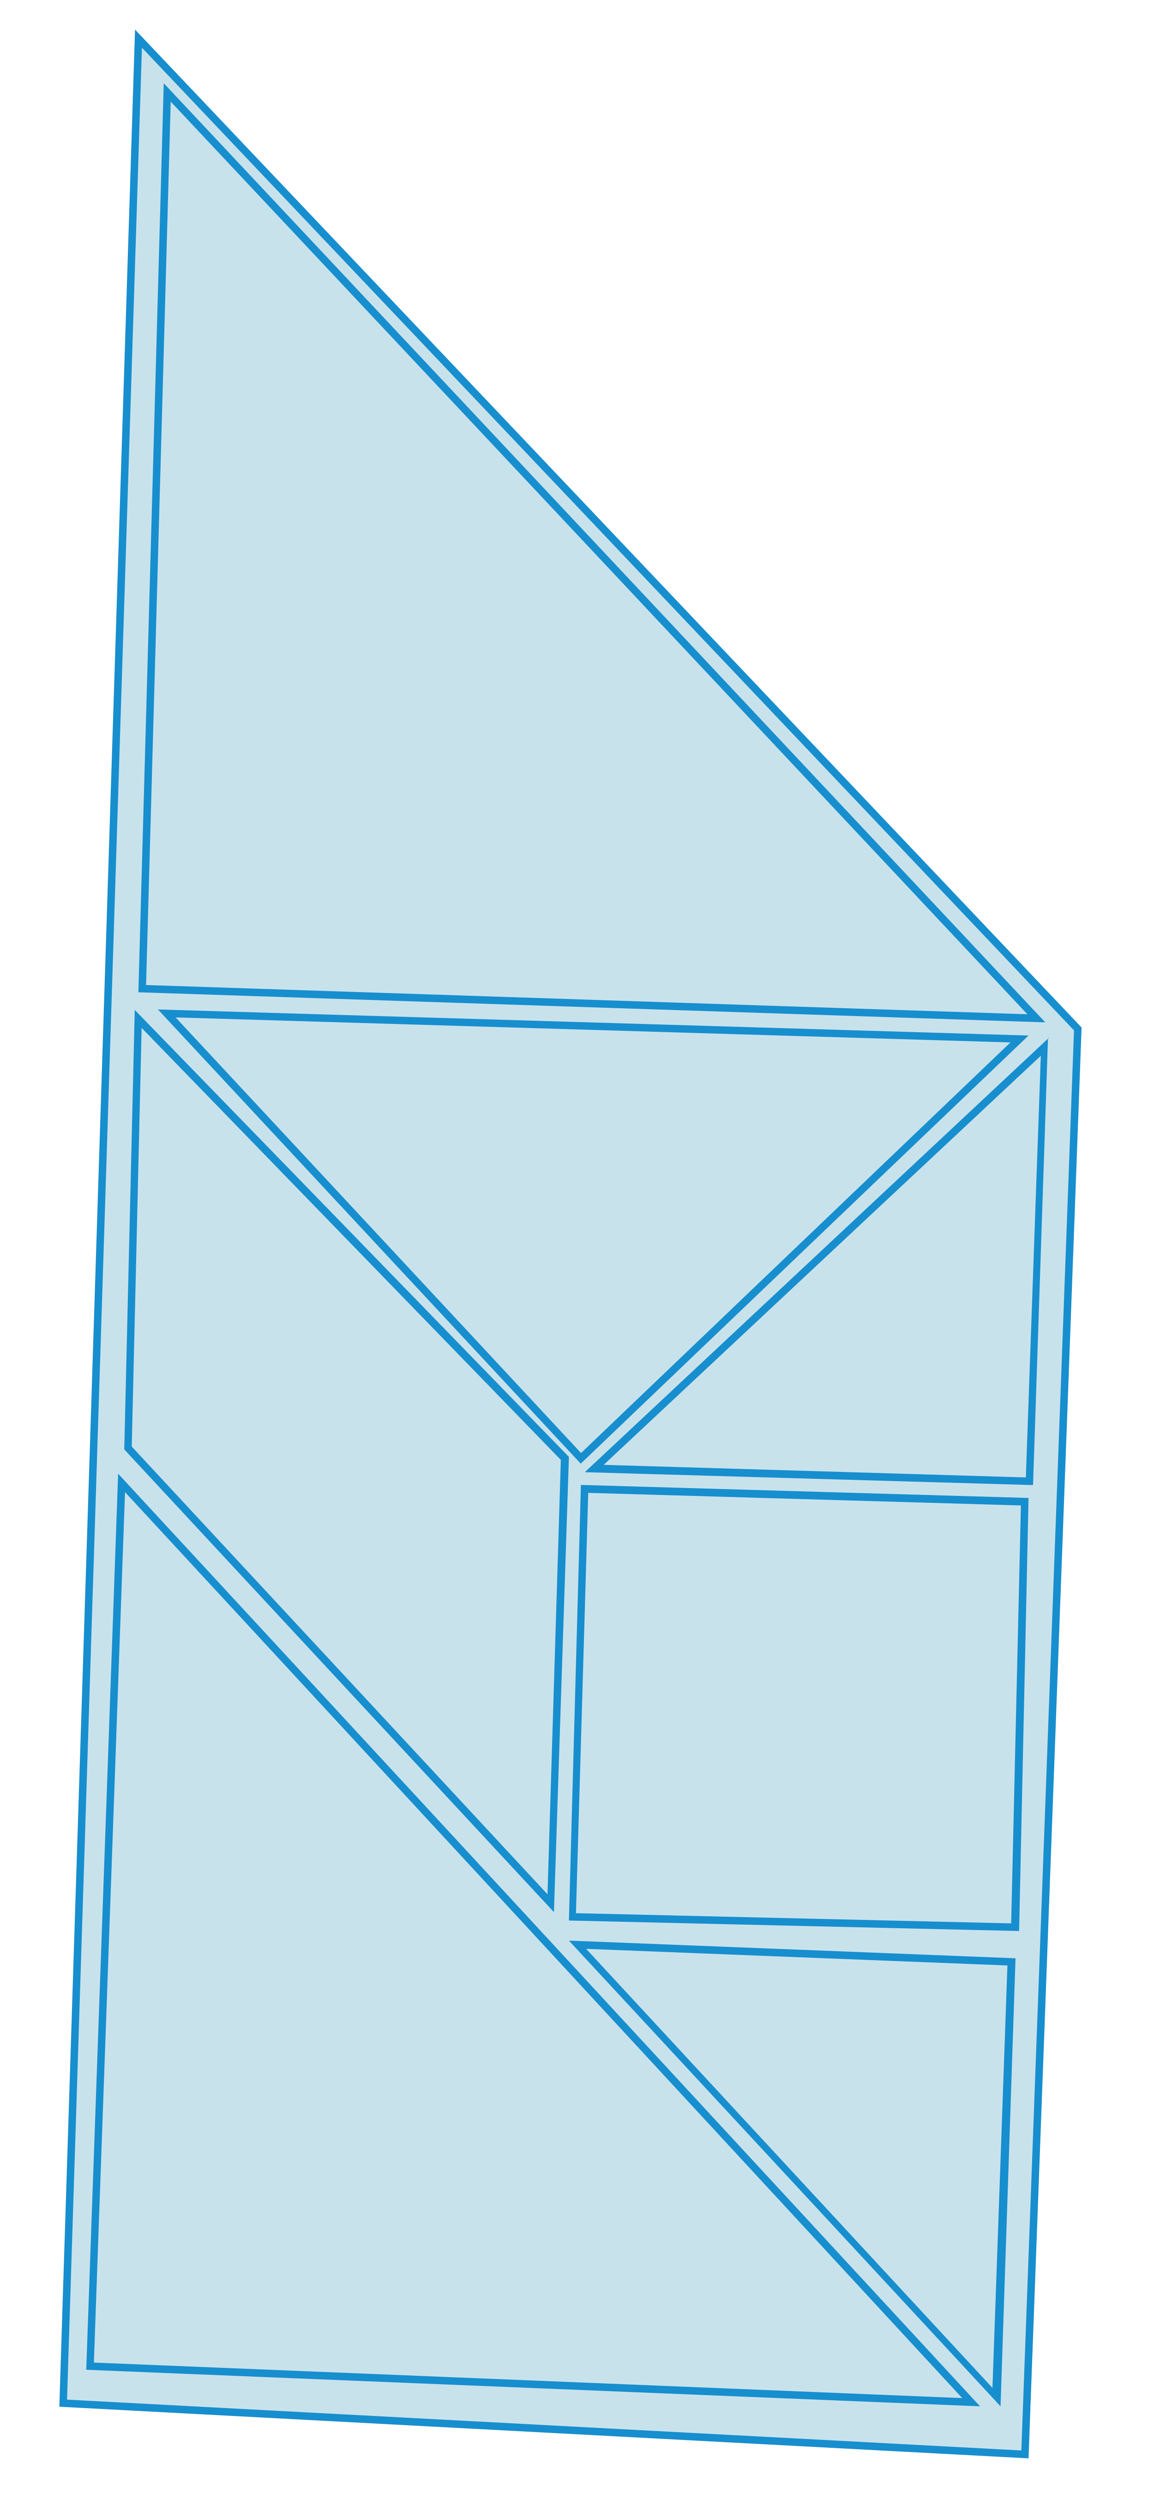 <svg xmlns="http://www.w3.org/2000/svg" viewBox="0 0 77.08 166.88"><defs><style>.cls-1{isolation:isolate;}.cls-2,.cls-4{fill:#c8e2ec;}.cls-2{stroke:#178ece;stroke-miterlimit:10;stroke-width:0.5px;}.cls-2,.cls-3{mix-blend-mode:multiply;}.cls-5{fill:#178ece;}</style></defs><title>ideation-explore</title><g class="cls-1"><g id="Layer_1" data-name="Layer 1"><polygon class="cls-2" points="68.46 163.85 4.22 160.43 9.25 2.58 71.99 68.69 68.46 163.85"/><g class="cls-3"><polygon class="cls-4" points="6.02 157.96 8.12 99 64.87 160.36 6.02 157.96"/><path class="cls-5" d="M8.35,99.61l55.92,60.48-58-2.37L8.35,99.61m-.46-1.23L5.76,158.2l59.7,2.44L7.89,98.38Z"/></g><polygon class="cls-2" points="11.17 6.17 69.22 67.98 9.5 66 11.17 6.17"/><g class="cls-3"><polygon class="cls-4" points="11.14 67.66 68.1 69.36 38.8 97.35 11.14 67.66"/><path class="cls-5" d="M11.73,67.92l55.76,1.67L38.81,97,11.73,67.92m-1.18-.53L38.79,97.71,68.7,69.13,10.55,67.39Z"/></g><g class="cls-3"><polygon class="cls-4" points="38.55 129.82 67.55 130.97 66.56 160.02 38.55 129.82"/><path class="cls-5" d="M39.15,130.1l28.14,1.11-1,28.2L39.15,130.1M38,129.55l28.83,31.09,1-29.91L38,129.55Z"/></g><g class="cls-3"><polygon class="cls-4" points="39.71 98.02 69.79 69.88 68.77 98.89 39.71 98.02"/><path class="cls-5" d="M69.52,70.48l-1,28.15-28.2-.84L69.52,70.48m.54-1.2-31,29L69,99.14l1-29.86Z"/></g><g class="cls-3"><polygon class="cls-4" points="38.21 127.96 39.05 99.4 68.45 100.25 67.79 128.65 38.21 127.96"/><path class="cls-5" d="M39.29,99.66l28.9.84-.65,27.9-29.07-.68.82-28.06m-.49-.52L38,128.21l30.07.7L68.7,100l-29.9-.87Z"/></g><g class="cls-3"><polygon class="cls-4" points="8.54 96.67 9.23 68.02 37.7 97.36 36.79 127.03 8.54 96.67"/><path class="cls-5" d="M9.46,68.62l28,28.84-.89,29L8.8,96.57l.66-27.95M9,67.42l-.7,29.34L37,127.65,38,97.26,9,67.42Z"/></g></g></g></svg>